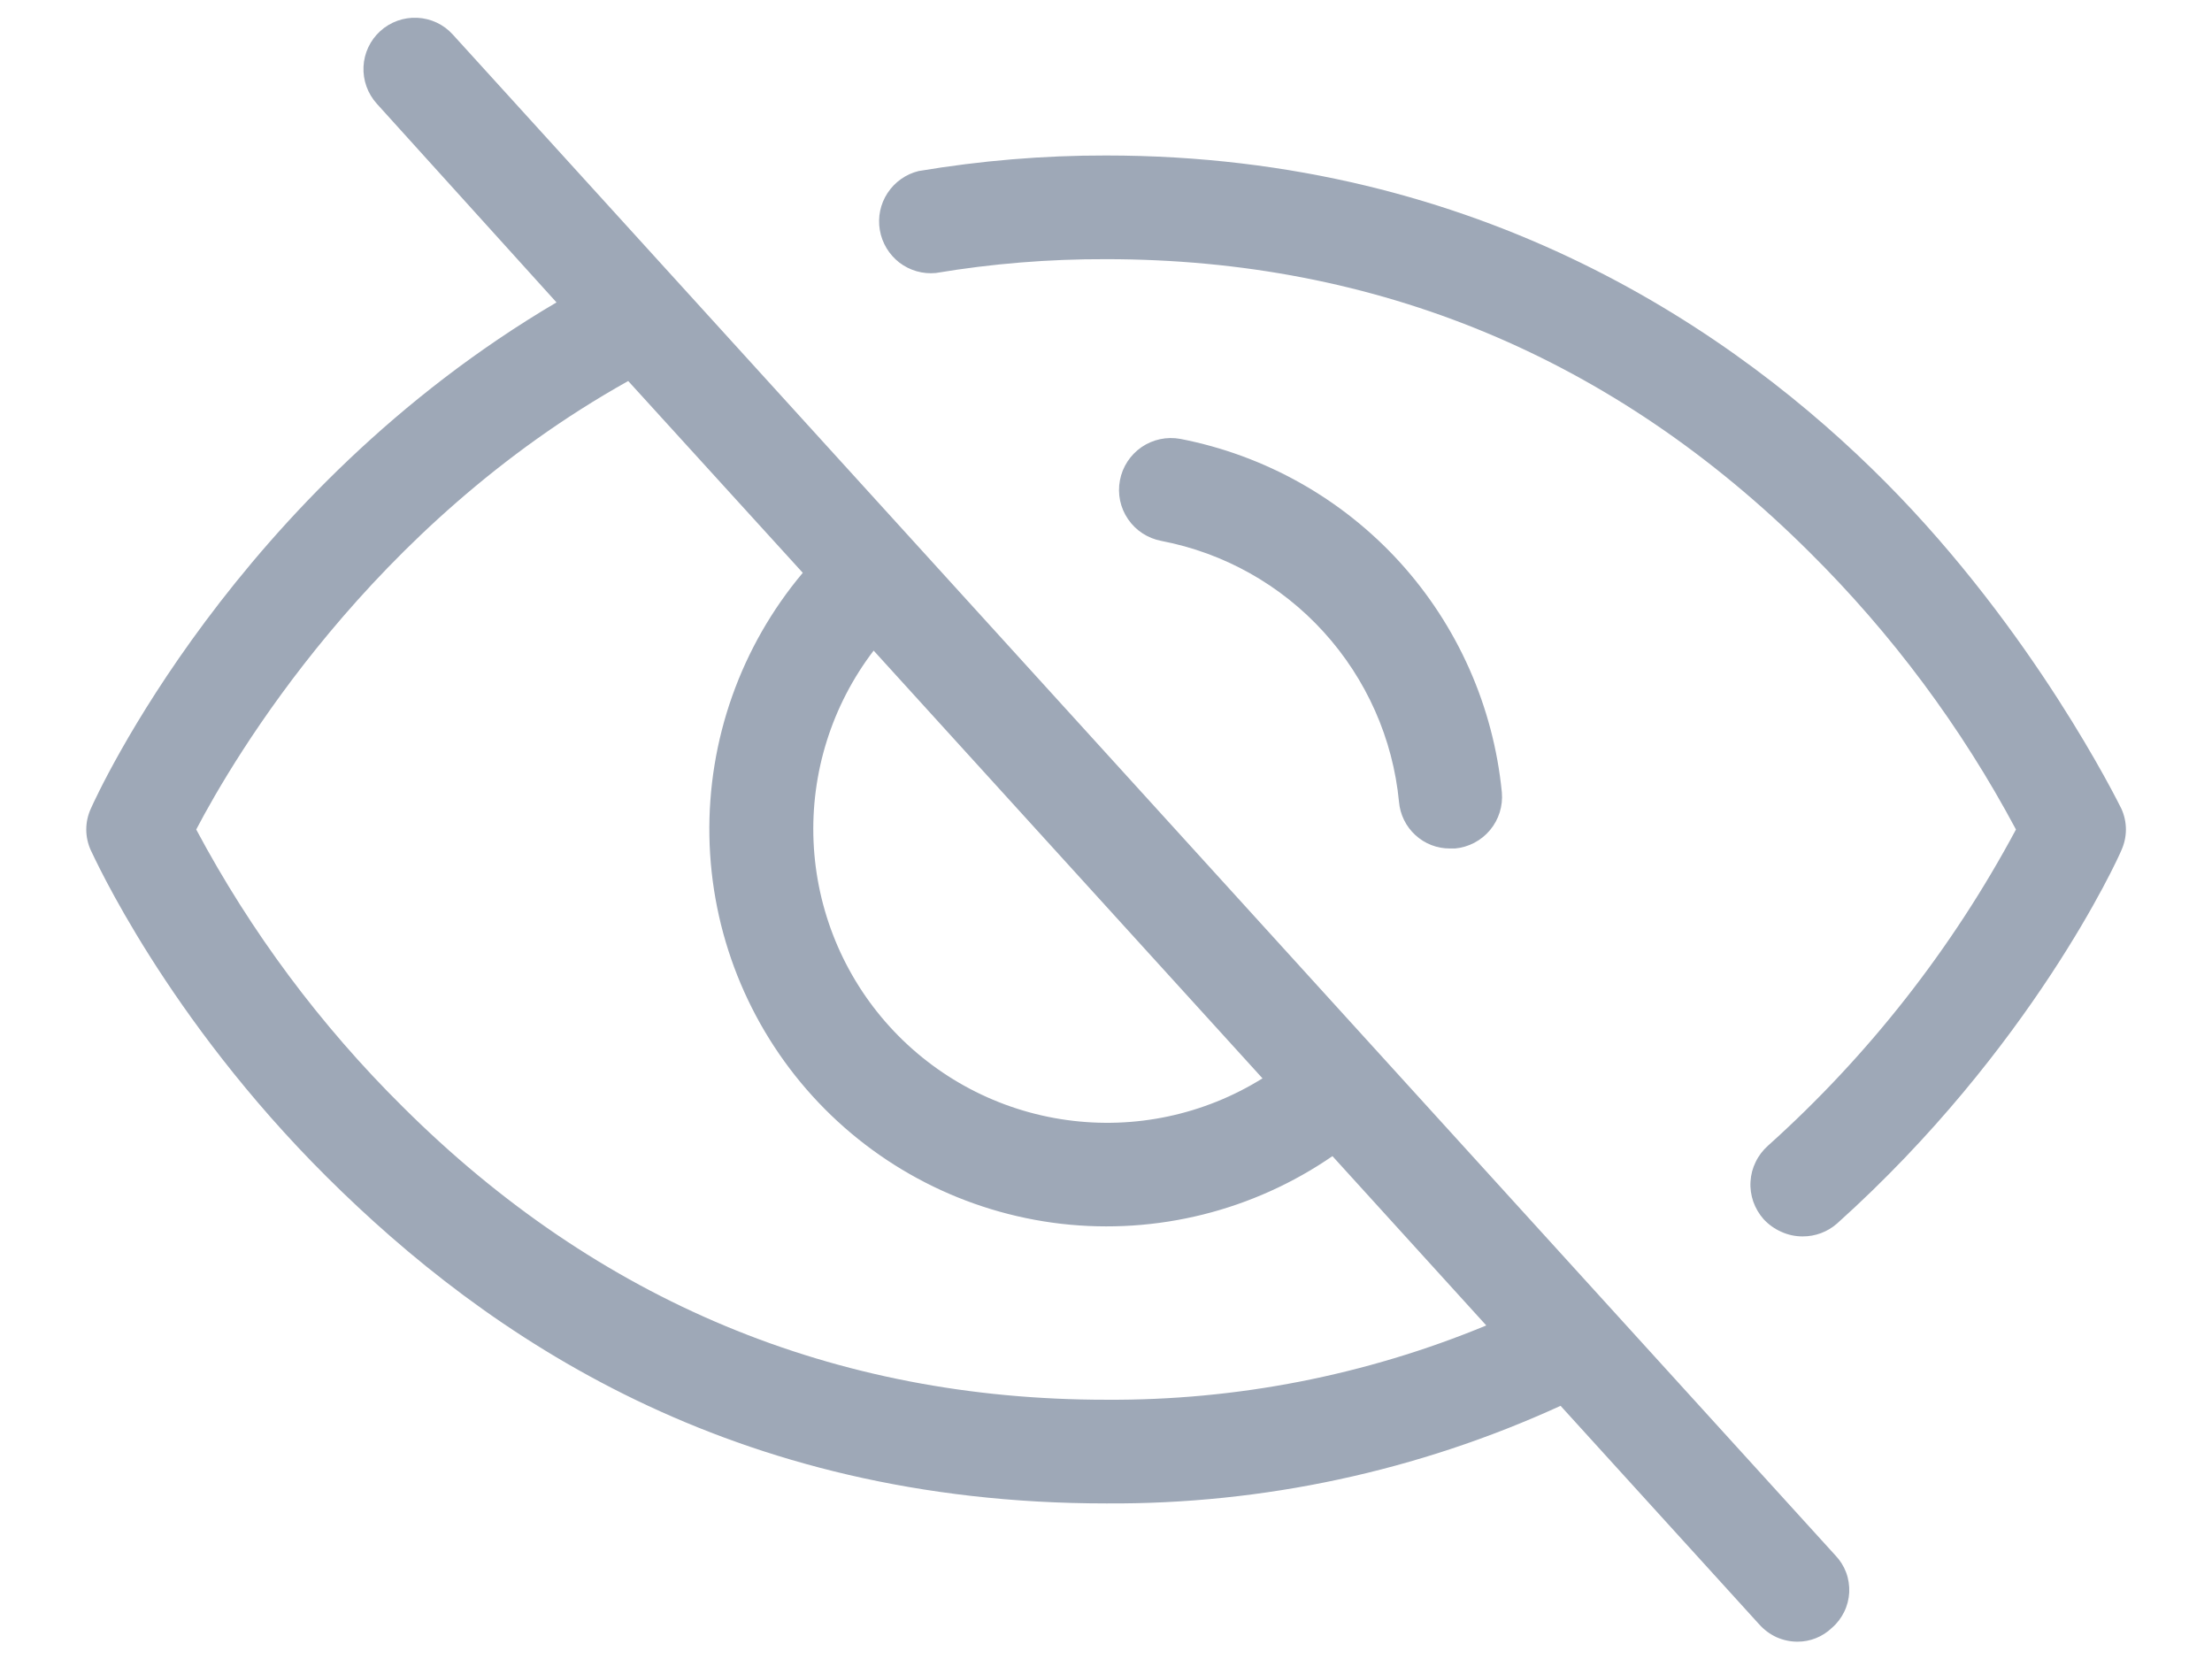 <svg width="24" height="18" viewBox="0 0 24 18" fill="none" xmlns="http://www.w3.org/2000/svg">
<path d="M4.913 0.375C4.814 0.265 4.675 0.2 4.527 0.193C4.38 0.186 4.235 0.238 4.126 0.337C4.016 0.437 3.951 0.576 3.944 0.723C3.937 0.871 3.989 1.015 4.088 1.125L6.038 3.281C2.551 5.334 1.051 8.625 0.985 8.775C0.953 8.845 0.936 8.922 0.936 9C0.936 9.078 0.953 9.154 0.985 9.225C1.023 9.3 1.801 11.034 3.545 12.769C5.288 14.503 7.932 16.312 12.001 16.312C13.702 16.323 15.385 15.961 16.932 15.253L19.088 17.625C19.14 17.683 19.203 17.73 19.274 17.763C19.346 17.795 19.423 17.812 19.501 17.812C19.641 17.813 19.775 17.759 19.876 17.662C19.932 17.614 19.977 17.555 20.009 17.489C20.042 17.422 20.06 17.35 20.064 17.277C20.067 17.203 20.056 17.129 20.03 17.06C20.004 16.991 19.964 16.928 19.913 16.875L4.913 0.375ZM9.479 7.059L13.698 11.7C13.065 12.095 12.313 12.255 11.574 12.152C10.835 12.05 10.155 11.691 9.653 11.139C9.151 10.587 8.859 9.876 8.827 9.131C8.795 8.385 9.026 7.652 9.479 7.059ZM12.001 15.187C9.057 15.187 6.488 14.119 4.37 12.009C3.476 11.124 2.721 10.11 2.129 9C2.532 8.231 4.013 5.7 6.816 4.134L8.71 6.215C8.038 7.014 7.678 8.03 7.697 9.074C7.716 10.118 8.114 11.12 8.816 11.893C9.518 12.666 10.477 13.158 11.514 13.278C12.552 13.397 13.597 13.136 14.457 12.544L16.126 14.381C14.818 14.922 13.416 15.196 12.001 15.187ZM23.017 9.225C22.979 9.319 22.041 11.381 19.932 13.275C19.829 13.366 19.695 13.416 19.557 13.415C19.478 13.415 19.399 13.398 19.327 13.365C19.254 13.333 19.189 13.286 19.135 13.228C19.086 13.173 19.048 13.108 19.023 13.038C18.999 12.968 18.988 12.894 18.993 12.82C18.997 12.746 19.016 12.673 19.049 12.607C19.081 12.54 19.127 12.48 19.182 12.431C20.272 11.453 21.182 10.291 21.873 9C21.281 7.89 20.526 6.876 19.632 5.99C17.513 3.881 14.945 2.812 12.001 2.812C11.382 2.81 10.764 2.86 10.154 2.962C10.012 2.976 9.871 2.935 9.758 2.849C9.646 2.762 9.57 2.637 9.546 2.496C9.522 2.356 9.552 2.212 9.63 2.094C9.708 1.975 9.828 1.89 9.966 1.856C10.639 1.743 11.319 1.686 12.001 1.687C16.07 1.687 18.845 3.609 20.457 5.231C22.07 6.853 22.979 8.7 23.017 8.775C23.049 8.845 23.066 8.922 23.066 9C23.066 9.078 23.049 9.154 23.017 9.225ZM12.601 5.869C12.454 5.841 12.324 5.757 12.24 5.634C12.155 5.511 12.123 5.359 12.151 5.212C12.178 5.066 12.263 4.936 12.386 4.851C12.509 4.767 12.66 4.735 12.807 4.762C13.724 4.94 14.559 5.409 15.188 6.1C15.816 6.791 16.204 7.667 16.295 8.597C16.308 8.745 16.262 8.892 16.167 9.006C16.072 9.12 15.936 9.192 15.788 9.206H15.732C15.593 9.207 15.459 9.155 15.357 9.061C15.254 8.967 15.191 8.838 15.179 8.7C15.113 8.013 14.825 7.366 14.361 6.856C13.896 6.345 13.279 5.999 12.601 5.869Z" fill="#9EA8B7"/>
</svg>
